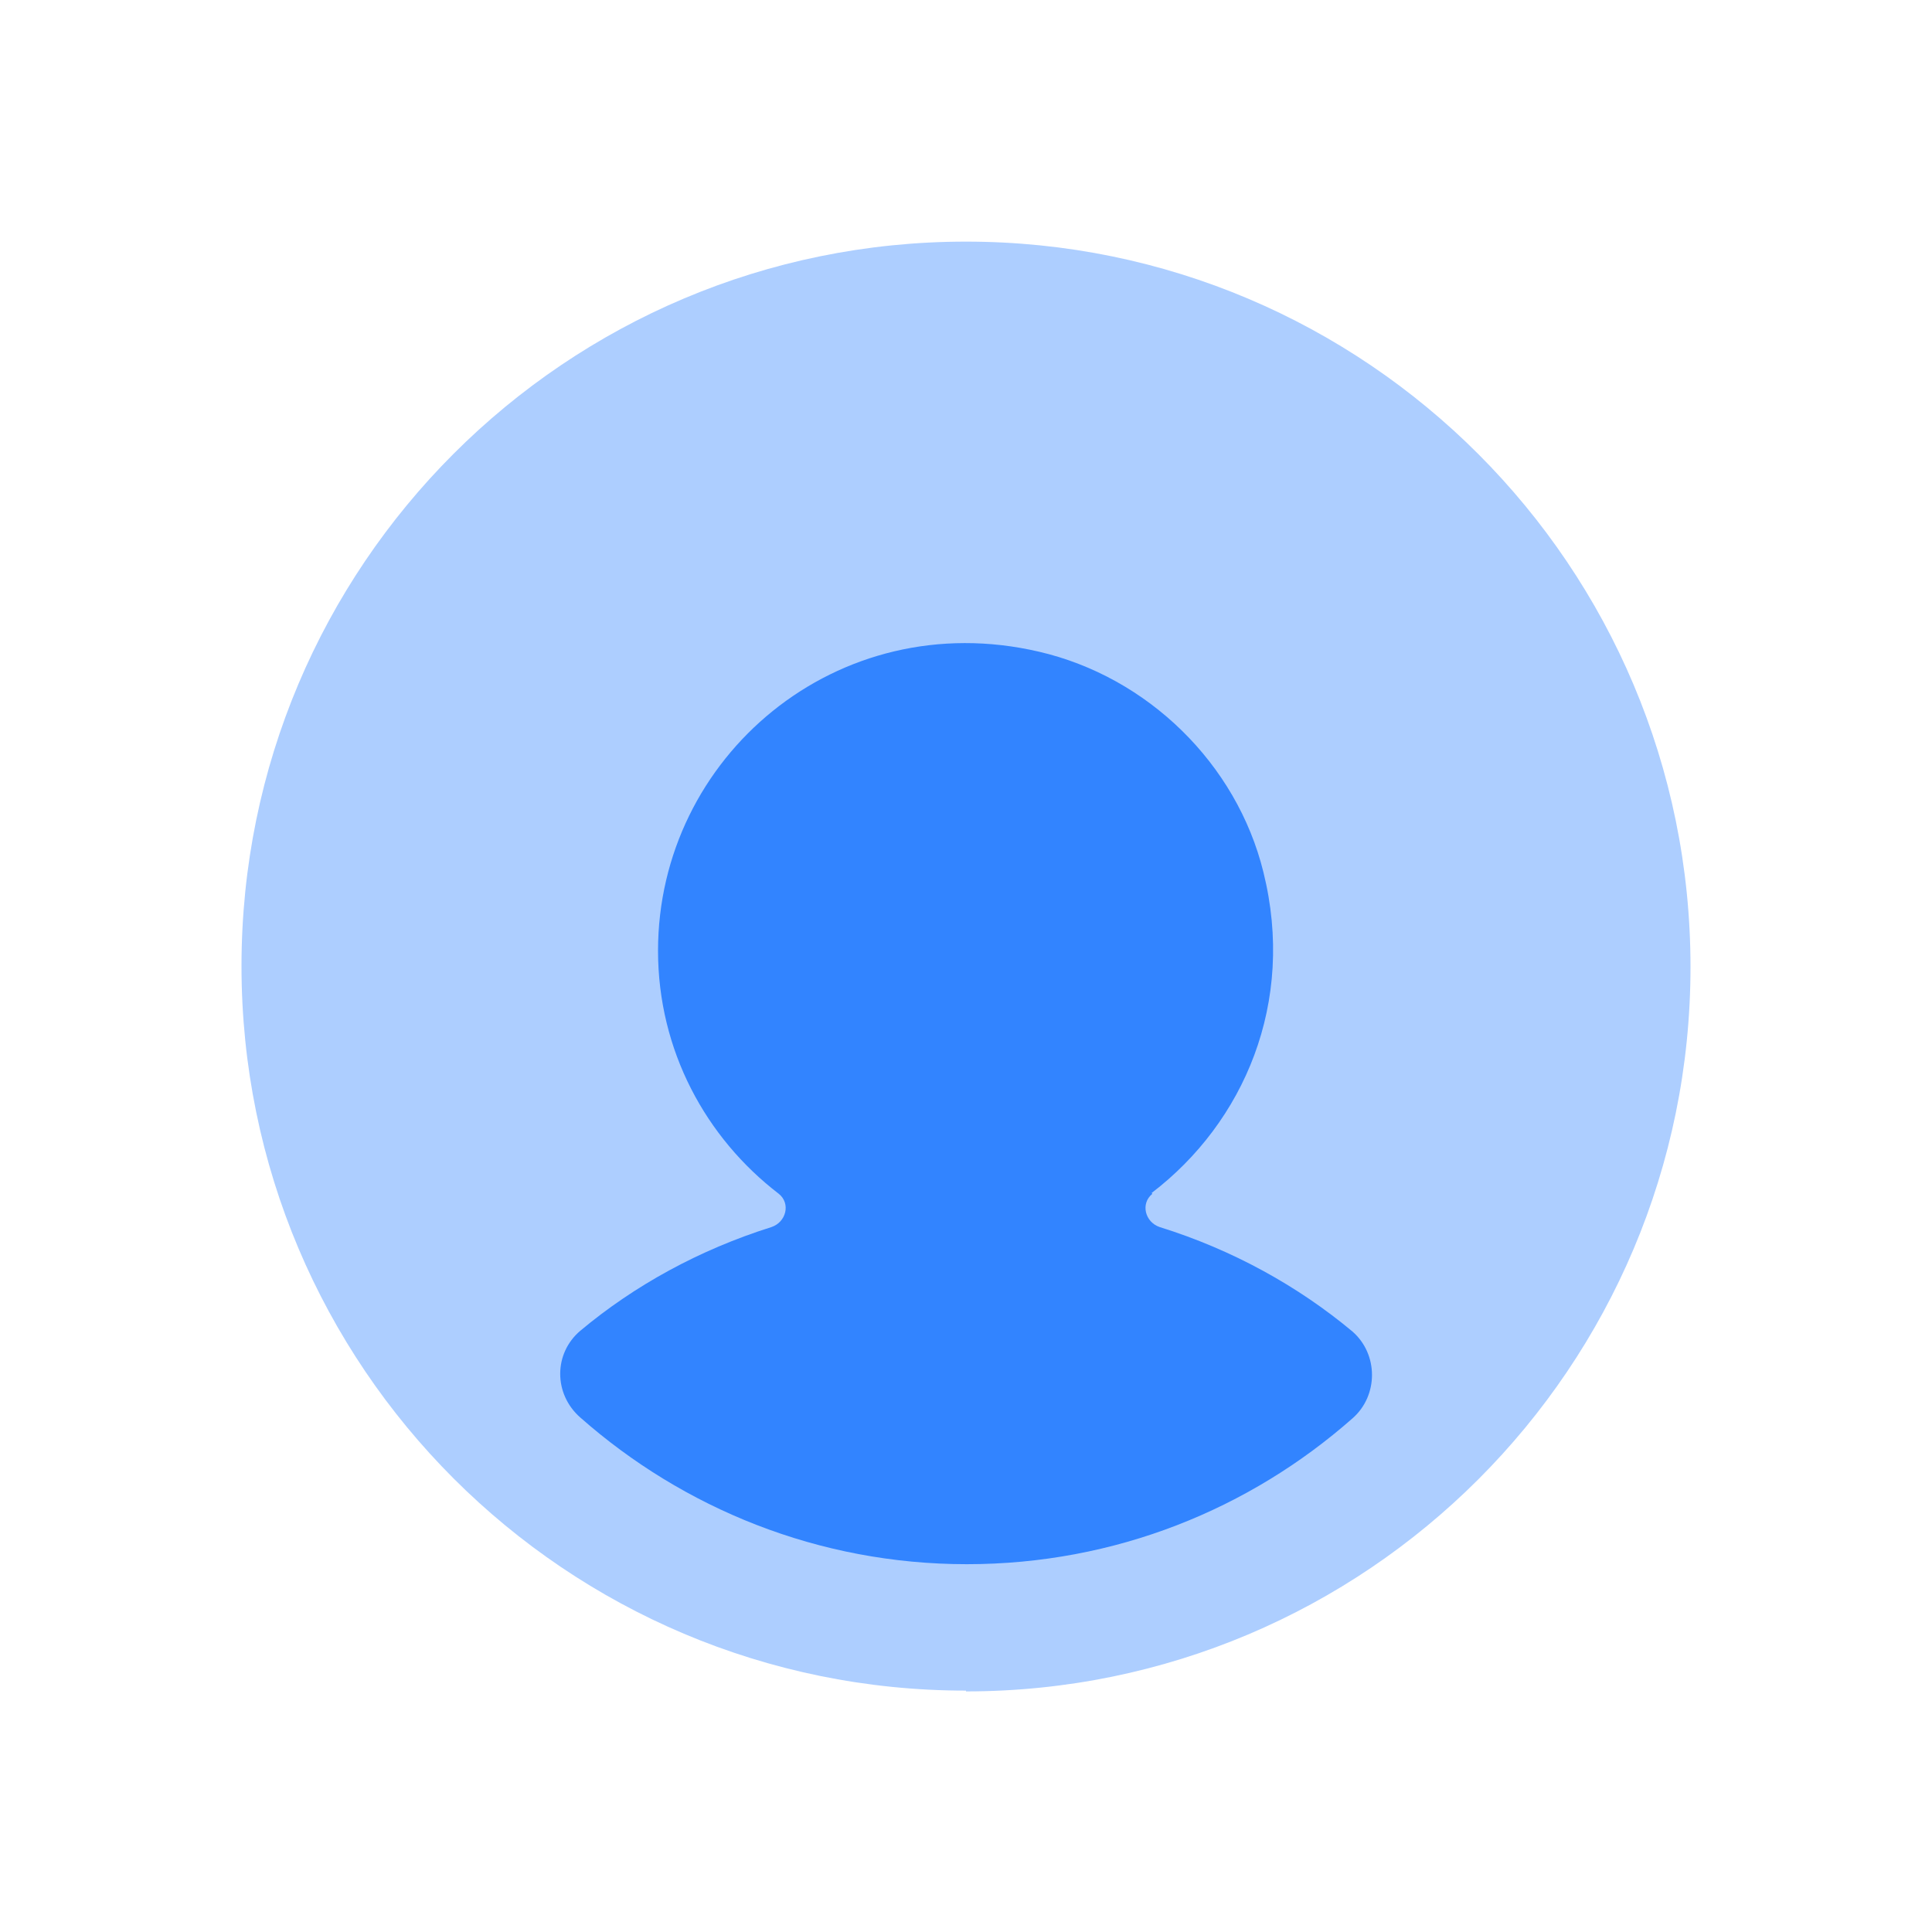 <svg width="32" height="32" viewBox="0 0 32 32" fill="none" xmlns="http://www.w3.org/2000/svg">
<path d="M16 28.015C22.631 28.015 28 22.646 28 16.015C28 9.384 22.631 4.002 16 4.002C9.369 4.002 4 9.371 4 16.002C4 22.633 9.369 28.002 16 28.002V28.015Z" fill="#ADCEFF"/>
<path d="M19.074 19.76C20.604 18.592 21.463 16.606 20.926 14.445C20.483 12.646 19.006 11.21 17.208 10.794C13.866 10.015 10.899 12.539 10.899 15.747C10.899 17.398 11.691 18.847 12.899 19.773C13.101 19.935 13.02 20.243 12.778 20.324C11.584 20.7 10.51 21.29 9.611 22.042C9.168 22.418 9.168 23.089 9.611 23.478C11.315 24.982 13.557 25.908 16.013 25.908C18.47 25.908 20.698 24.995 22.402 23.492C22.832 23.116 22.832 22.431 22.402 22.055C21.503 21.304 20.416 20.7 19.208 20.324C18.966 20.243 18.886 19.935 19.087 19.773L19.074 19.76Z" fill="#3284FF"/>
</svg>

